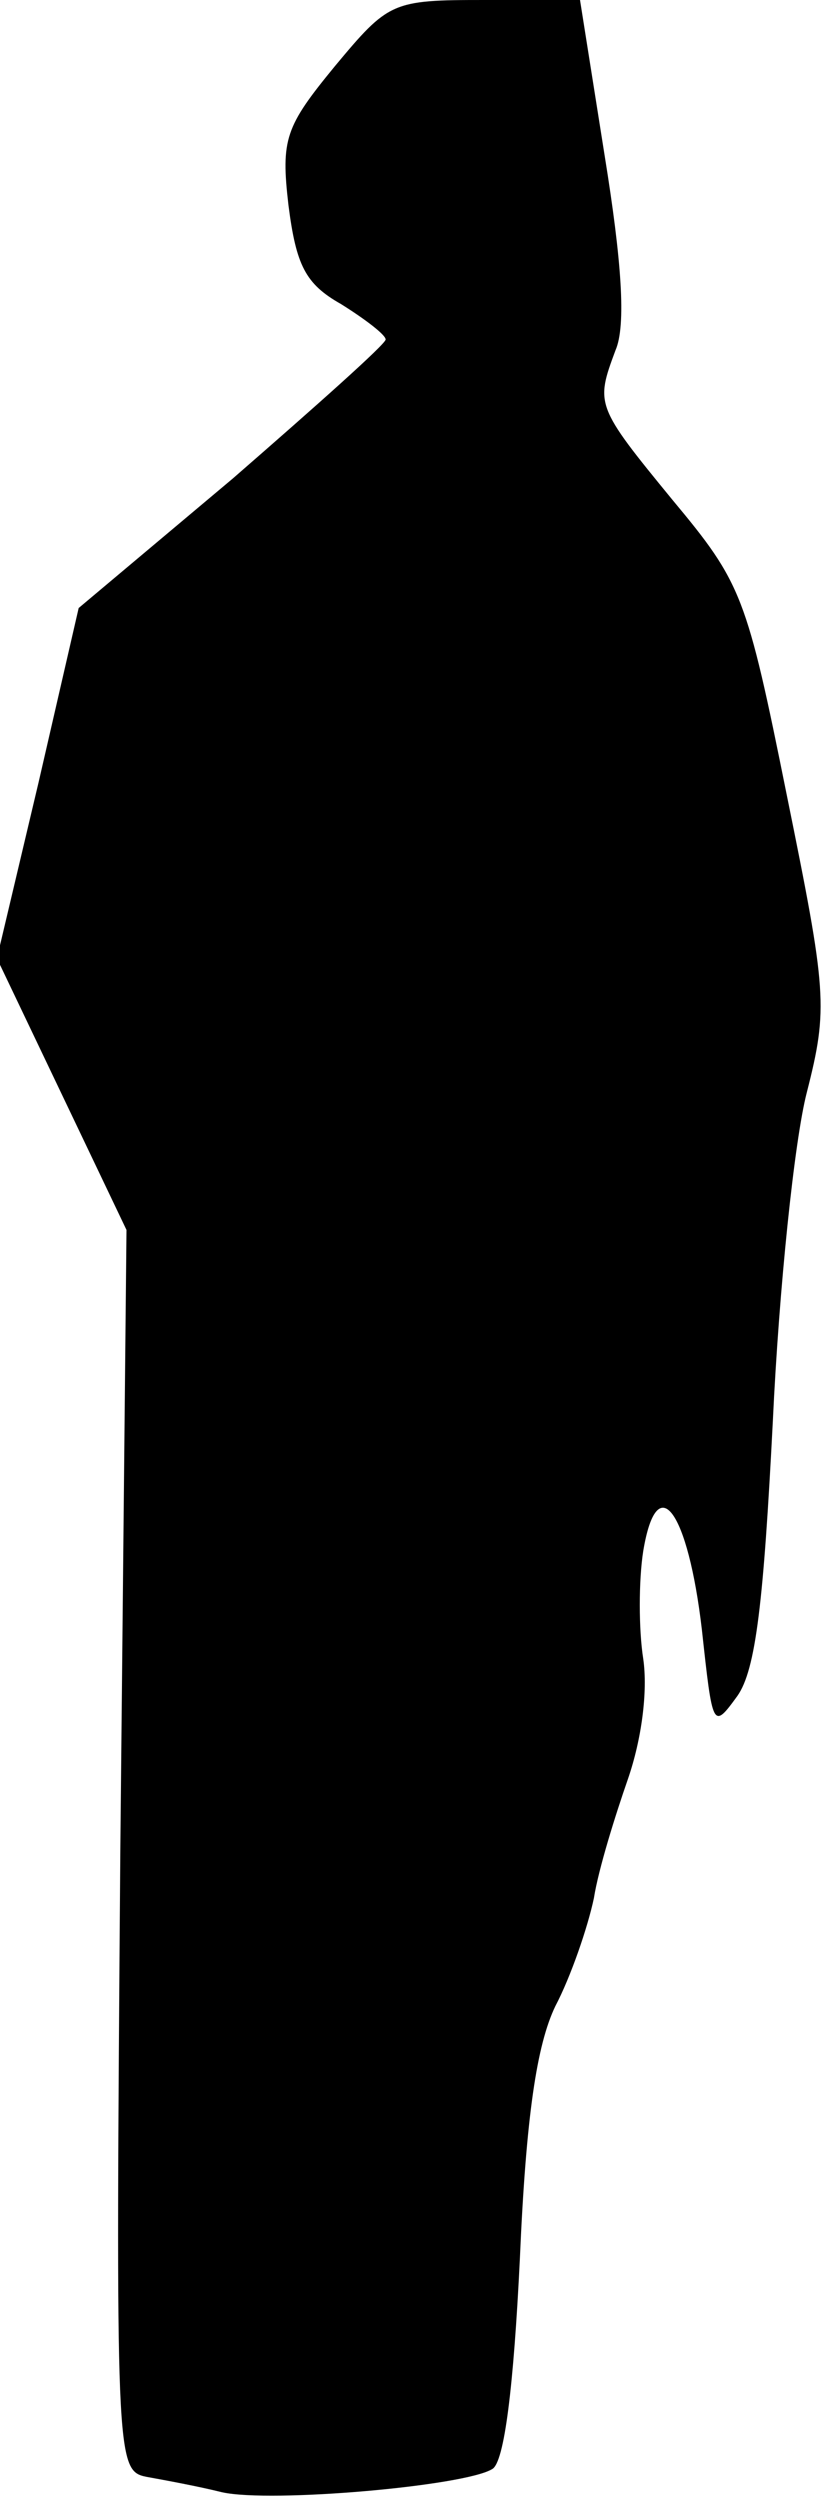 <?xml version="1.0" standalone="no"?>
<!DOCTYPE svg PUBLIC "-//W3C//DTD SVG 20010904//EN"
 "http://www.w3.org/TR/2001/REC-SVG-20010904/DTD/svg10.dtd">
<svg version="1.0" xmlns="http://www.w3.org/2000/svg"
 width="54pt" height="162pt" viewBox="0 0 54 162"
 preserveAspectRatio="xMidYMid meet">
<g transform="translate(0,162) scale(0.1,-0.1)"
fill="#000000" stroke="none">
<path fill="#000000" stroke="none" d="M217 1577 c-32 -39 -35 -47 -30 -90 5
-39 11 -51 34 -64 16 -10 29 -20 29 -23 0 -3 -45 -43 -99 -90 l-100 -84 -26
-113 -27 -114 42 -88 42 -88 -4 -402 c-3 -395 -3 -402 17 -406 11 -2 33 -6 49
-10 32 -7 157 4 175 15 8 4 14 54 18 136 4 93 11 139 23 164 10 19 21 51 25
70 3 19 14 54 22 77 9 26 13 57 10 78 -3 19 -3 51 0 70 9 54 29 26 38 -51 7
-64 7 -65 23 -43 12 17 17 61 23 178 4 86 14 182 22 213 14 55 13 65 -13 193
-26 129 -29 137 -74 191 -50 61 -50 62 -37 97 7 16 4 58 -7 126 l-16 101 -62
0 c-60 0 -62 -1 -97 -43z"/>
</g>
</svg>
